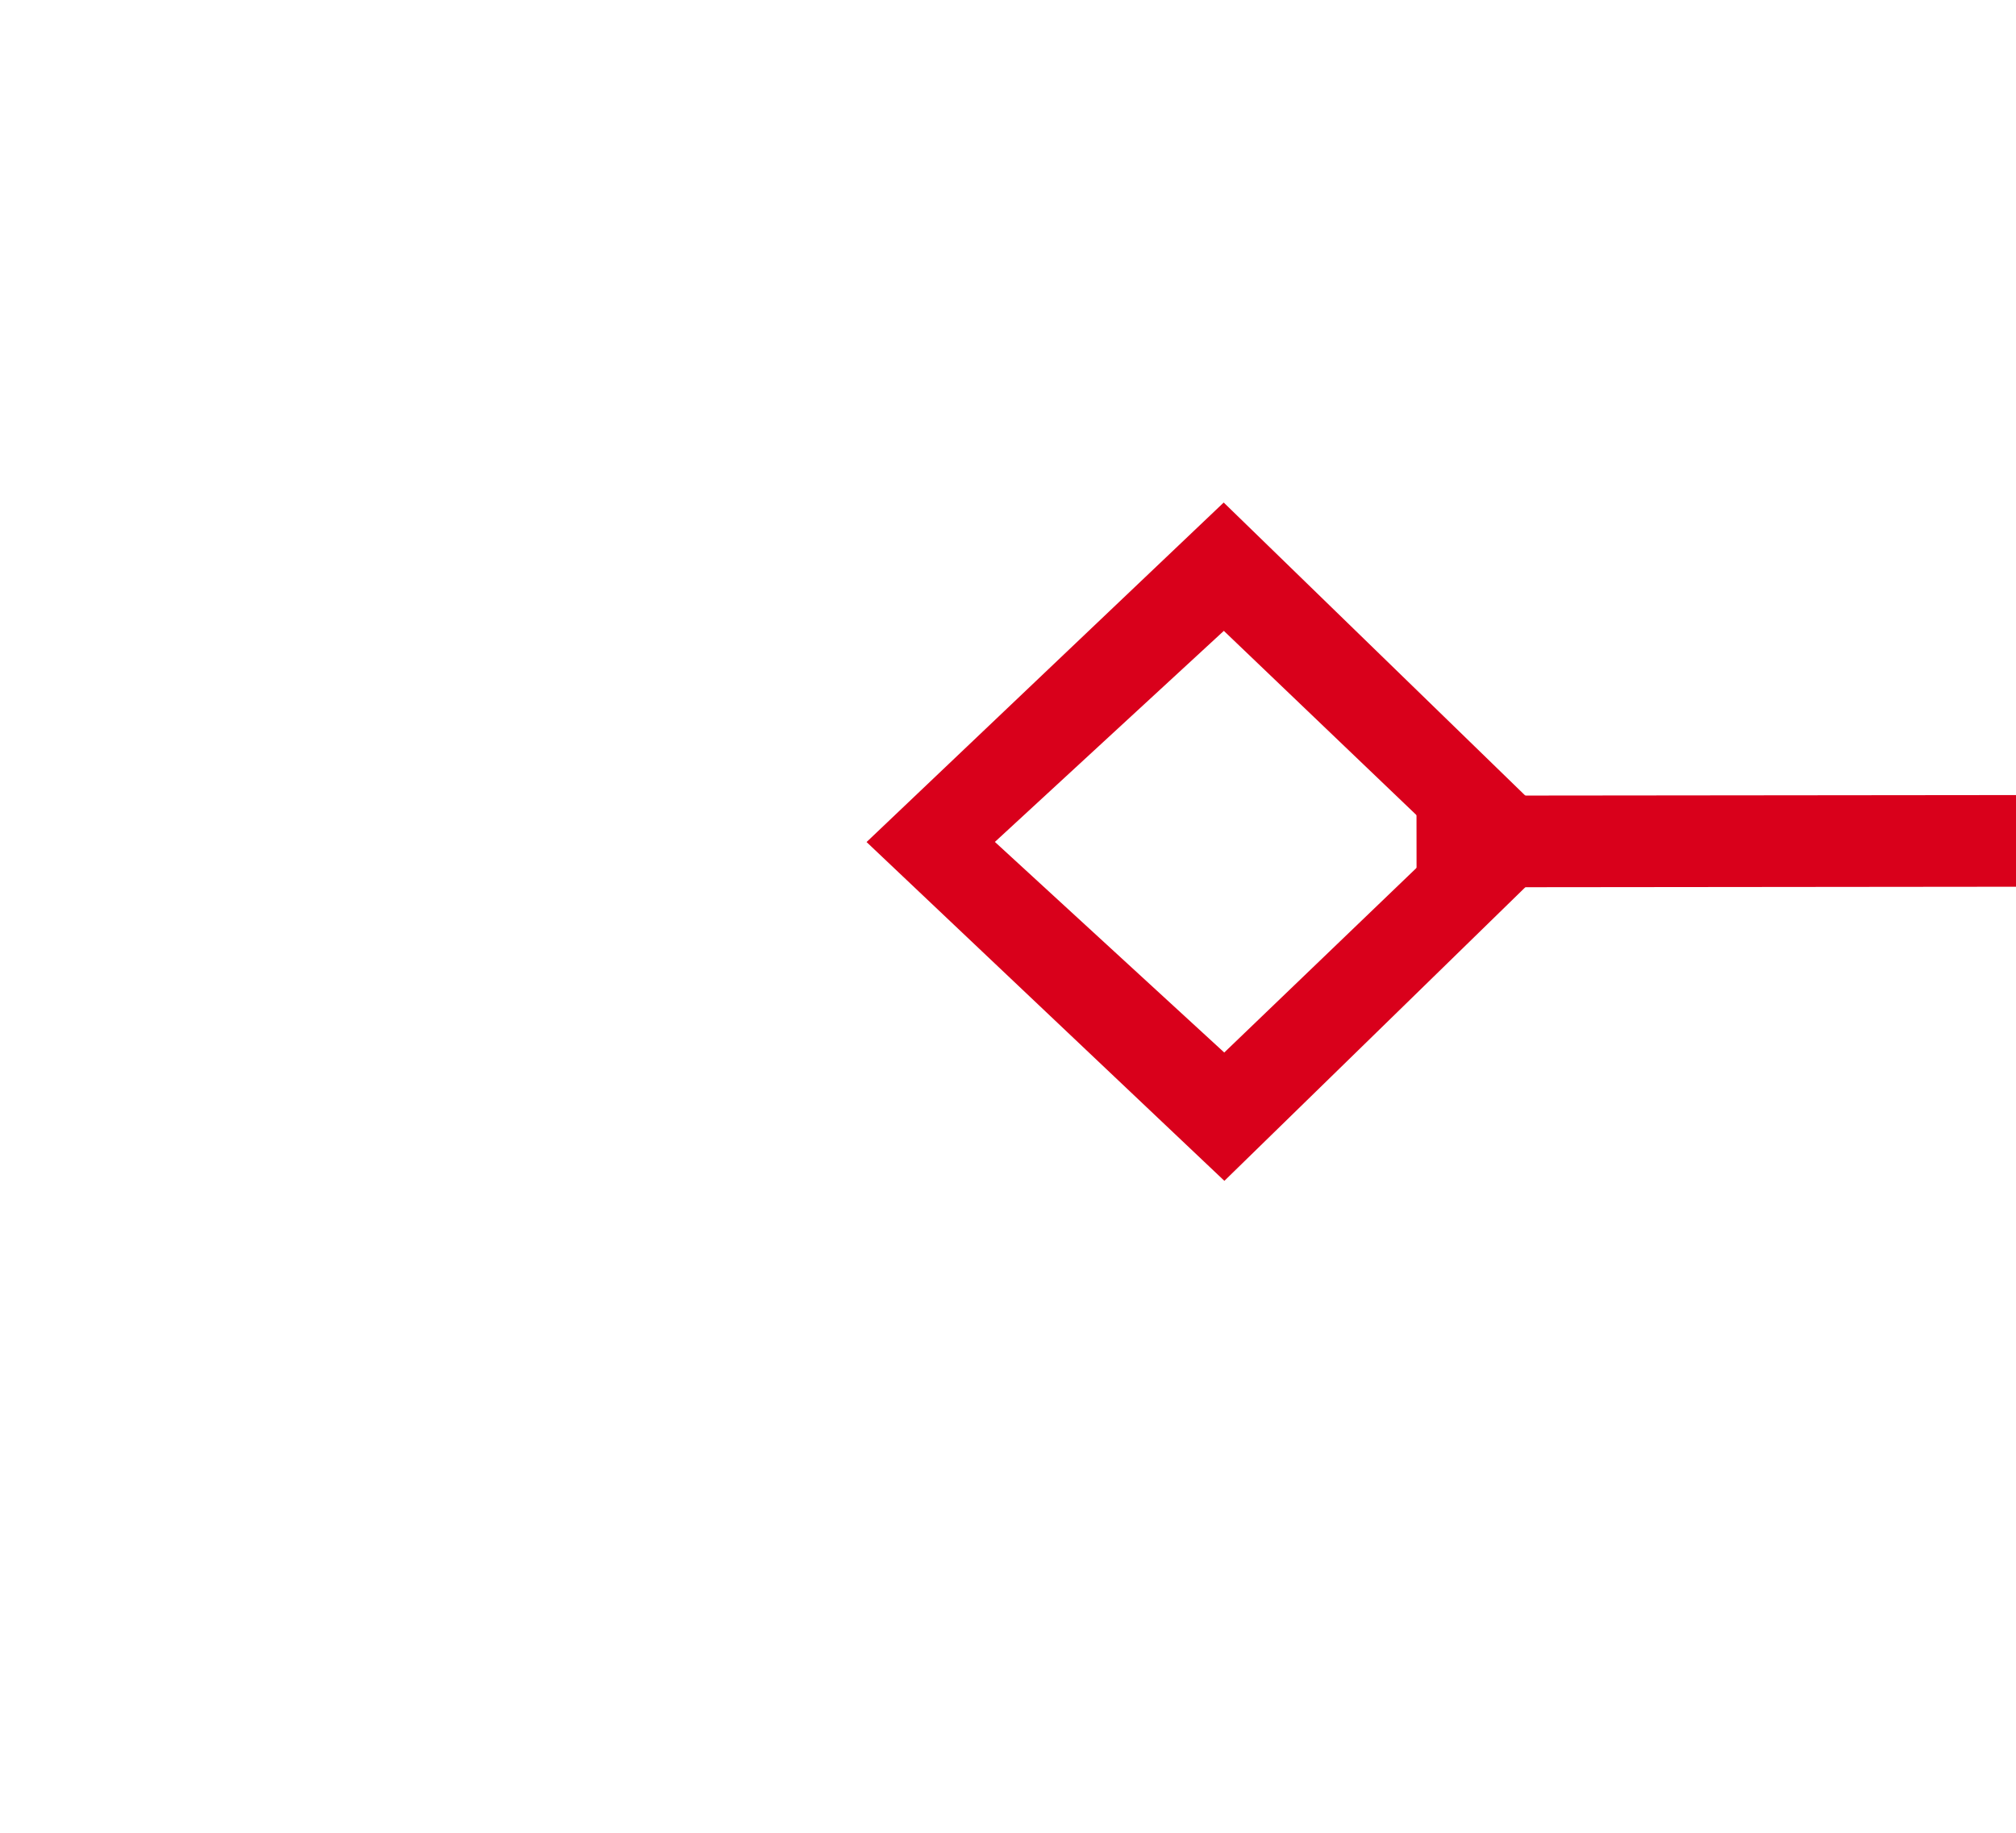 ﻿<?xml version="1.0" encoding="utf-8"?>
<svg version="1.1" xmlns:xlink="http://www.w3.org/1999/xlink" width="22px" height="20px" preserveAspectRatio="xMinYMid meet" viewBox="1926 315  22 18" xmlns="http://www.w3.org/2000/svg">
  <g transform="matrix(-1 0.017 -0.017 -1 3879.36 614.145 )">
    <path d="M 1832.2 215.9  L 1828.5 212  L 1824.8 215.9  L 1828.5 219.7  L 1832.2 215.9  Z M 1826.2 215.9  L 1828.5 213.4  L 1830.8 215.9  L 1828.5 218.3  L 1826.2 215.9  Z M 1824.8 429.1  L 1828.5 433  L 1832.2 429.1  L 1828.5 425.3  L 1824.8 429.1  Z M 1830.8 429.1  L 1828.5 431.6  L 1826.2 429.1  L 1828.5 426.7  L 1830.8 429.1  Z " fill-rule="nonzero" fill="#d9001b" stroke="none" transform="matrix(0.016 -1 1 0.016 1476.141 2145.481 )" />
    <path d="M 1828.5 218  L 1828.5 427  " stroke-width="1" stroke="#d9001b" fill="none" transform="matrix(0.016 -1 1 0.016 1476.141 2145.481 )" />
  </g>
</svg>